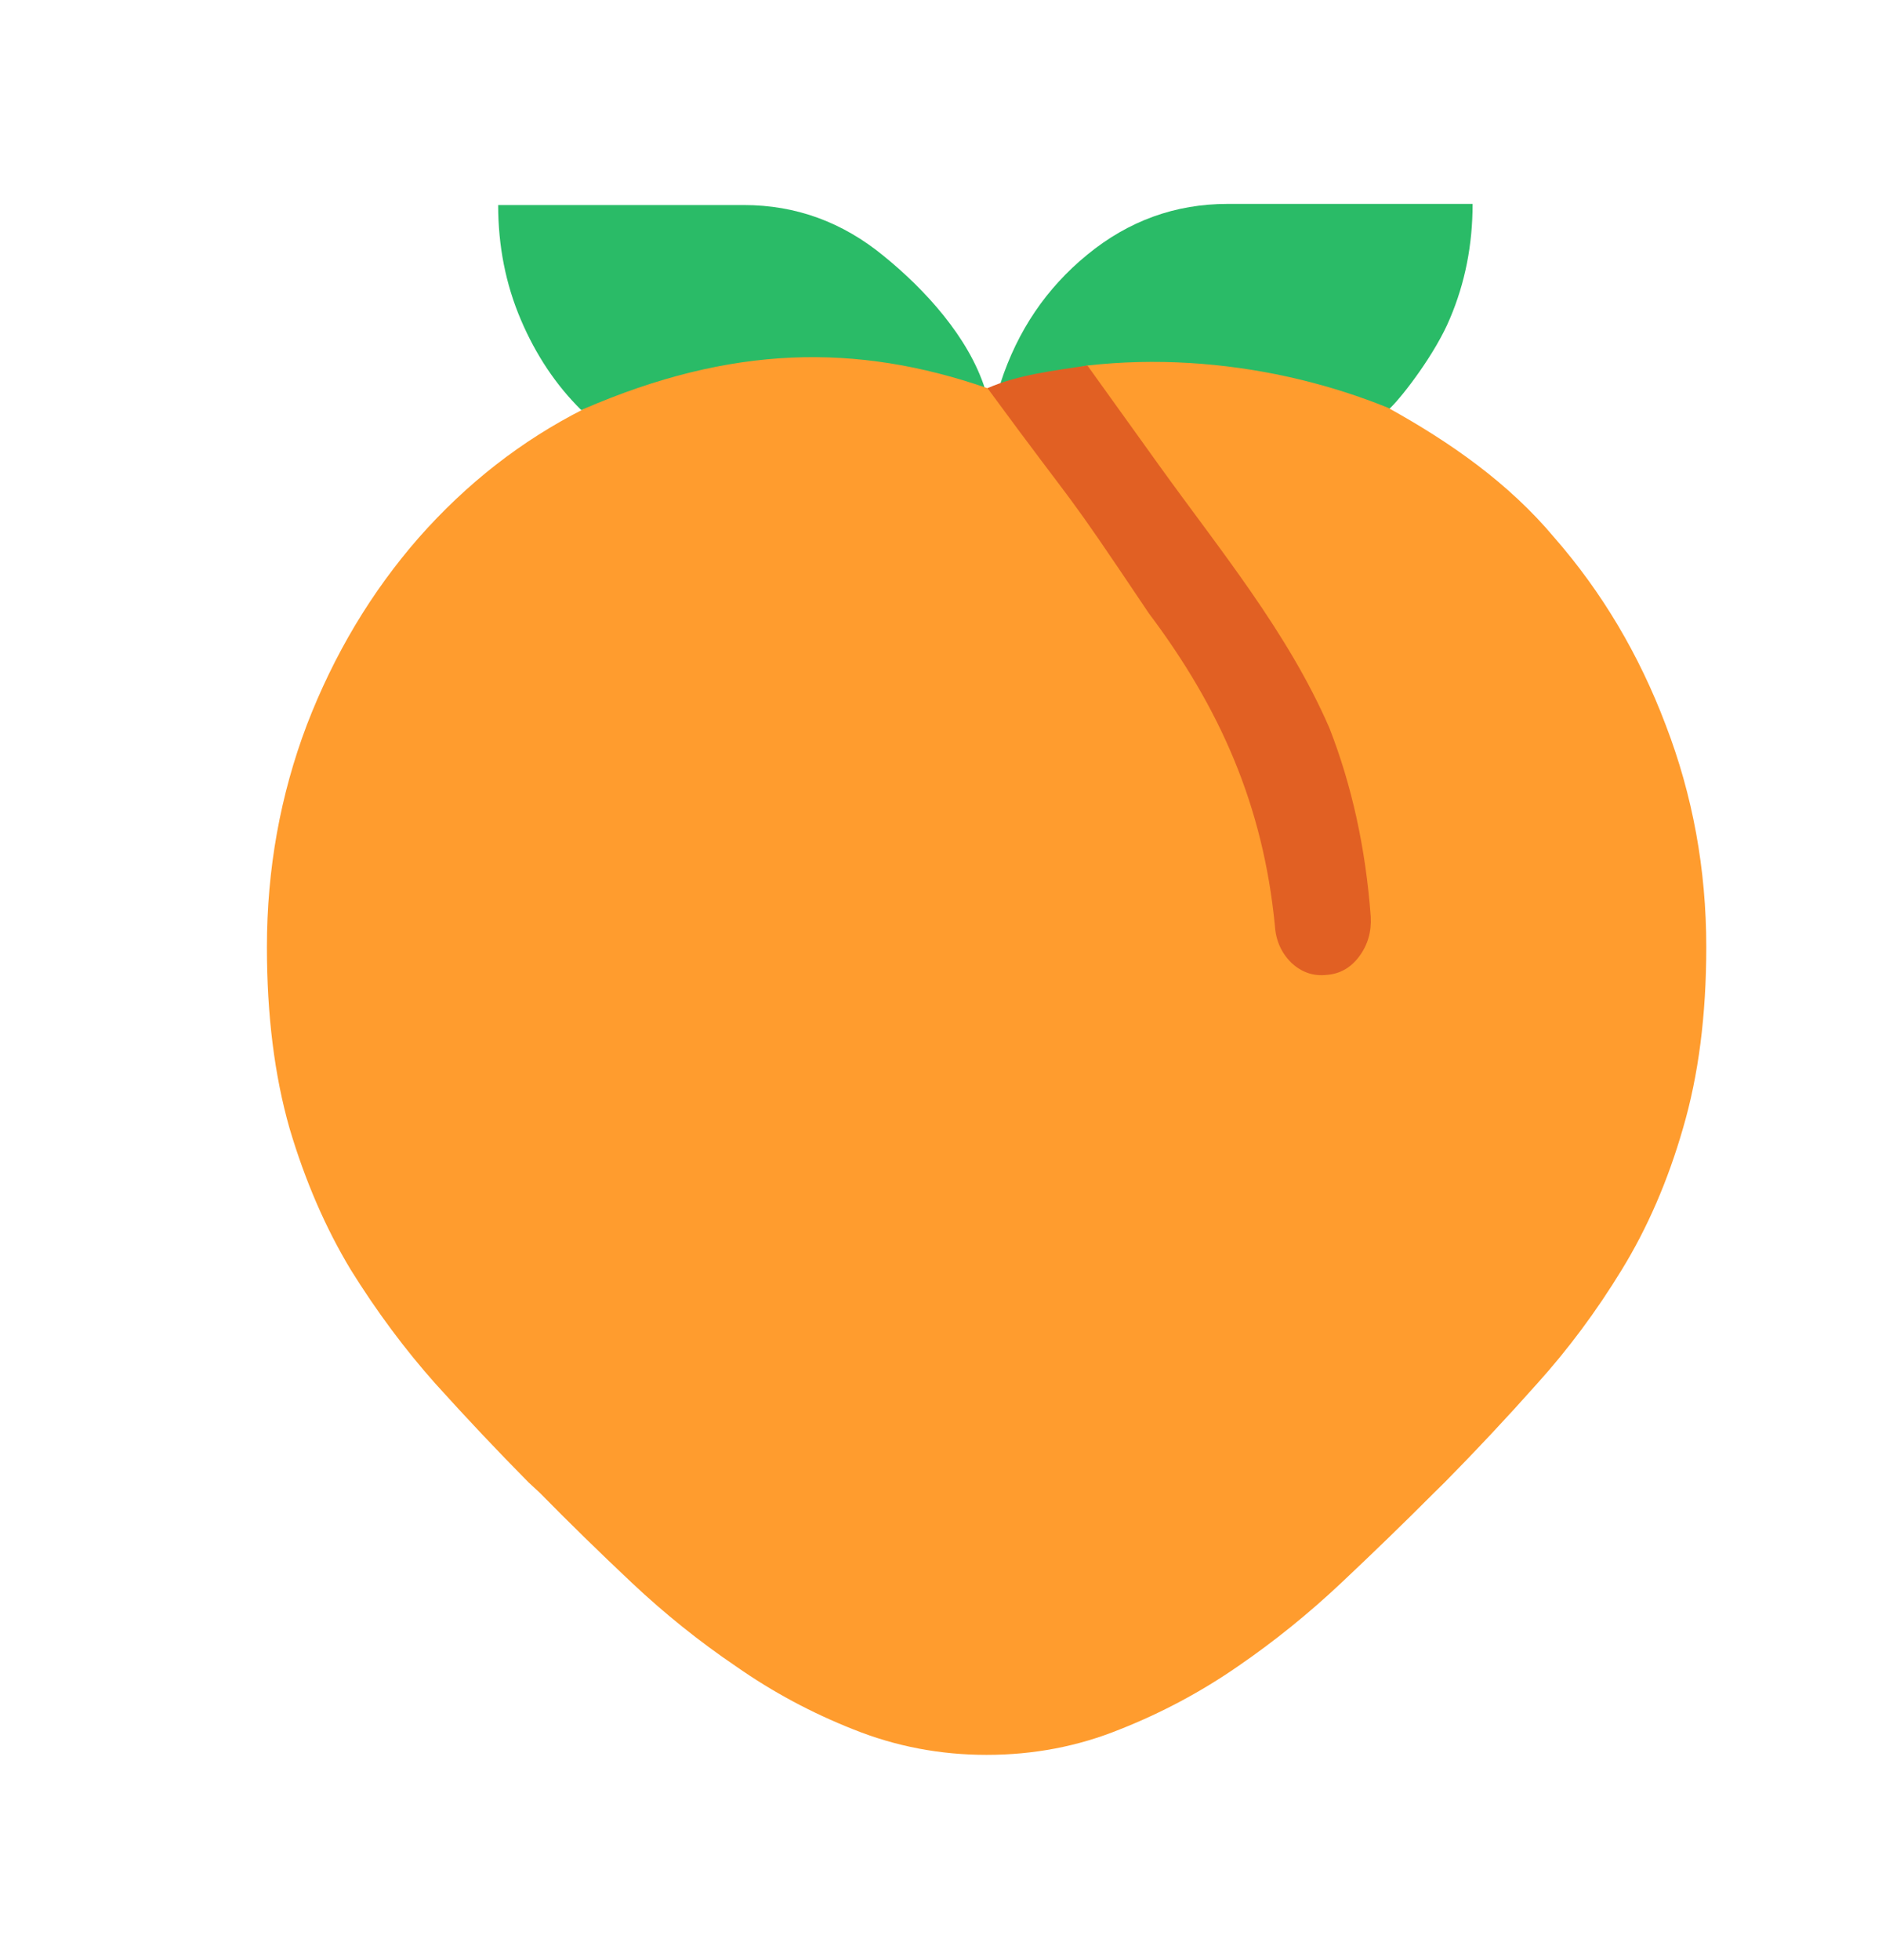 <?xml version="1.0" encoding="UTF-8" standalone="no"?>
<!-- Created with Inkscape (http://www.inkscape.org/) -->

<svg
   width="128.951mm"
   height="134.269mm"
   viewBox="0 0 128.951 134.269"
   version="1.1"
   id="svg1"
   xml:space="preserve"
   sodipodi:docname="durazno.svg"
   inkscape:version="1.3 (0e150ed6c4, 2023-07-21)"
   xmlns:inkscape="http://www.inkscape.org/namespaces/inkscape"
   xmlns:sodipodi="http://sodipodi.sourceforge.net/DTD/sodipodi-0.dtd"
   xmlns="http://www.w3.org/2000/svg"
   xmlns:svg="http://www.w3.org/2000/svg"><sodipodi:namedview
     id="namedview1"
     pagecolor="#ffffff"
     bordercolor="#000000"
     borderopacity="0.25"
     inkscape:showpageshadow="2"
     inkscape:pageopacity="0.0"
     inkscape:pagecheckerboard="0"
     inkscape:deskcolor="#d1d1d1"
     inkscape:document-units="mm"
     inkscape:zoom="1"
     inkscape:cx="-50"
     inkscape:cy="37.5"
     inkscape:window-width="2880"
     inkscape:window-height="1514"
     inkscape:window-x="2869"
     inkscape:window-y="-11"
     inkscape:window-maximized="1"
     inkscape:current-layer="layer1" /><defs
     id="defs1" /><g
     inkscape:label="Capa 1"
     inkscape:groupmode="layer"
     id="layer1"
     transform="translate(-31.905,-73.781)"><path
       id="path23"
       style="font-size:207.912px;font-family:Arial;-inkscape-font-specification:'Arial, Normal';font-variant-ligatures:no-contextual;text-align:justify;letter-spacing:0px;word-spacing:0px;direction:rtl;fill:#db912c;fill-opacity:1;fill-rule:evenodd;stroke:#00001a;stroke-width:0;stroke-linecap:round;stroke-linejoin:round;stroke-dasharray:none;stroke-opacity:1;paint-order:fill markers stroke"
       d="M 194.35 258.517 L 194.339 258.521 L 198.043 267.741 L 203.463 281.197 L 194.35 258.517 z "
       transform="scale(1.085,0.922)" /><path
       id="path12"
       style="font-size:207.912px;font-family:Arial;-inkscape-font-specification:'Arial, Normal';font-variant-ligatures:no-contextual;text-align:justify;letter-spacing:0px;word-spacing:0px;direction:rtl;fill:#db552c;fill-opacity:1;fill-rule:evenodd;stroke:#00001a;stroke-width:3.175e-08;stroke-linecap:round;stroke-linejoin:round;stroke-dasharray:none;stroke-opacity:1;paint-order:fill markers stroke"
       d="M 217.043 254.645 C 216.93 254.578 216.82 254.496 216.706 254.435 C 216.592 254.373 216.473 254.331 216.358 254.275 C 216.588 254.388 216.817 254.509 217.043 254.645 z "
       transform="scale(1.085,0.922)" /><path
       id="path11"
       style="font-size:207.912px;font-family:Arial;-inkscape-font-specification:'Arial, Normal';font-variant-ligatures:no-contextual;text-align:justify;letter-spacing:0px;word-spacing:0px;direction:rtl;fill:#db552c;fill-opacity:1;fill-rule:evenodd;stroke:#00001a;stroke-width:3.175e-08;stroke-linecap:round;stroke-linejoin:round;stroke-dasharray:none;stroke-opacity:1;paint-order:fill markers stroke"
       d="M 219.101 256.256 C 218.966 256.125 218.835 255.979 218.699 255.856 C 218.562 255.733 218.42 255.634 218.281 255.52 C 218.559 255.748 218.832 255.992 219.101 256.256 z "
       transform="scale(1.085,0.922)" /><path
       id="path10"
       style="font-size:207.912px;font-family:Arial;-inkscape-font-specification:'Arial, Normal';font-variant-ligatures:no-contextual;text-align:justify;letter-spacing:0px;word-spacing:0px;direction:rtl;fill:#db552c;fill-opacity:1;fill-rule:evenodd;stroke:#00001a;stroke-width:3.175e-08;stroke-linecap:round;stroke-linejoin:round;stroke-dasharray:none;stroke-opacity:1;paint-order:fill markers stroke"
       d="M 221.004 258.53 C 220.853 258.315 220.705 258.088 220.551 257.887 C 220.397 257.684 220.236 257.507 220.078 257.319 C 220.393 257.696 220.702 258.097 221.004 258.53 z "
       transform="scale(1.085,0.922)" /><path
       id="path9"
       style="font-size:207.912px;font-family:Arial;-inkscape-font-specification:'Arial, Normal';font-variant-ligatures:no-contextual;text-align:justify;letter-spacing:0px;word-spacing:0px;direction:rtl;fill:#db552c;fill-opacity:1;fill-rule:evenodd;stroke:#00001a;stroke-width:3.175e-08;stroke-linecap:round;stroke-linejoin:round;stroke-dasharray:none;stroke-opacity:1;paint-order:fill markers stroke"
       d="M 222.762 261.483 C 222.597 261.16 222.434 260.829 222.265 260.526 C 222.096 260.224 221.921 259.95 221.748 259.667 C 222.095 260.236 222.433 260.838 222.762 261.483 z "
       transform="scale(1.085,0.922)" /><path
       id="path52"
       style="font-size:99.069px;font-family:Arial;-inkscape-font-specification:'Arial, Normal';font-variant-ligatures:no-contextual;text-align:justify;letter-spacing:0px;word-spacing:0px;direction:rtl;fill:#2abb67;fill-opacity:1;fill-rule:evenodd;stroke:#00001a;stroke-width:0;stroke-linecap:round;stroke-linejoin:round;stroke-dasharray:none;stroke-opacity:1;paint-order:fill markers stroke"
       d="m 71.727,101.865 0.012,0.01 c 0.63,-0.273 1.122,0.157 1.741,-0.083 0.619,-0.24 1.356,-0.315 1.964,-0.523 0.608,-0.208 1.254,-0.293 1.853,-0.469 0.599,-0.177 1.193,-0.338 1.784,-0.483 0.591,-0.145 1.177,-0.275 1.761,-0.39 0.583,-0.115 1.163,-0.214 1.739,-0.299 0.577,-0.084 1.15,-0.154 1.721,-0.208 0.571,-0.054 1.14,-0.094 1.706,-0.119 0.566,-0.025 1.13,-0.035 1.693,-0.032 0.563,0.004 1.123,0.022 1.683,0.055 0.56,0.033 1.118,0.079 1.676,0.14 0.558,0.061 1.115,0.135 1.672,0.224 0.557,0.088 1.114,0.191 1.671,0.306 0.557,0.116 0.998,0.659 1.556,0.801 0.558,0.143 1.117,0.299 1.677,0.468 l 1.765,-0.826 C 98.277,96.882 95.281,93.606 92.453,91.315 89.624,88.989 86.431,87.827 82.872,87.827 H 66.038 c 0,2.804 0.517,5.42 1.551,7.848 1.031,2.421 2.411,4.484 4.138,6.191 z"
       sodipodi:nodetypes="ccsssssssssssssscccscsc" /><path
       id="path53"
       style="font-size:99.069px;font-family:Arial;-inkscape-font-specification:'Arial, Normal';font-variant-ligatures:no-contextual;text-align:justify;letter-spacing:0px;word-spacing:0px;direction:rtl;fill:#2abb67;fill-opacity:1;fill-rule:evenodd;stroke:#00001a;stroke-width:3.175e-08;stroke-linecap:round;stroke-linejoin:round;stroke-dasharray:none;stroke-opacity:1;paint-order:fill markers stroke"
       d="m 106.547,94.317 c -0.724,3.759 18.638,-1.162 27.529,2.051 0,0 -0.088,0.36 0.82,-0.437 0.908,-0.796 3.25,-3.506 4.292,-5.748 1.096,-2.29 1.644,-4.757 1.644,-7.401 h -17.801 c -3.805,0 -7.207,1.097 -10.207,3.29 -2.959,2.155 -5.051,4.903 -6.278,8.245 z"
       transform="scale(0.943,1.06)"
       sodipodi:nodetypes="cczccsccc" /><path
       id="text52"
       style="font-size:99.069px;font-family:Arial;-inkscape-font-specification:'Arial, Normal';font-variant-ligatures:no-contextual;text-align:justify;letter-spacing:0px;word-spacing:0px;direction:rtl;fill:#2edb6f;fill-opacity:1;fill-rule:evenodd;stroke:#00001a;stroke-width:3.175e-08;stroke-linecap:round;stroke-linejoin:round;stroke-dasharray:none;stroke-opacity:1;paint-order:fill markers stroke"
       d="M 127.723 111.661 L 130.429 116.653 C 129.662 114.907 128.77 113.237 127.723 111.661 z "
       transform="scale(0.943,1.06)" /><path
       id="path57"
       style="font-size:99.069px;font-family:Arial;-inkscape-font-specification:'Arial, Normal';font-variant-ligatures:no-contextual;text-align:justify;letter-spacing:0px;word-spacing:0px;direction:rtl;fill:#2edb6f;fill-opacity:1;fill-rule:evenodd;stroke:#00001a;stroke-width:3.175e-08;stroke-linecap:round;stroke-linejoin:round;stroke-dasharray:none;stroke-opacity:1;paint-order:fill markers stroke"
       d="M 122.793 105.551 L 127.723 111.661 C 126.253 109.426 124.604 107.397 122.793 105.551 z "
       transform="scale(0.943,1.06)" /><path
       id="path54"
       style="font-size:99.069px;font-family:Arial;-inkscape-font-specification:'Arial, Normal';font-variant-ligatures:no-contextual;text-align:justify;letter-spacing:0px;word-spacing:0px;direction:rtl;fill:#ff9c2e;fill-opacity:1;fill-rule:evenodd;stroke:#00001a;stroke-width:0;stroke-linecap:round;stroke-linejoin:round;stroke-dasharray:none;stroke-opacity:1;paint-order:fill markers stroke"
       d="m 93.142,92.685 c -0.596,-0.004 -1.195,0.006 -1.795,0.03 -0.6,0.024 -1.203,0.061 -1.809,0.112 -0.605,0.051 -1.213,0.117 -1.825,0.196 -0.611,0.08 -1.226,0.174 -1.844,0.282 -0.618,0.108 -1.241,0.23 -1.867,0.367 -0.626,0.137 -1.256,0.289 -1.892,0.456 -0.635,0.166 -1.275,0.348 -1.921,0.544 -0.645,0.196 -1.295,0.408 -1.951,0.634 -0.656,0.226 -1.318,0.468 -1.986,0.725 l -0.013,-0.009 c 0.005,0.004 0.009,0.01 0.014,0.014 -4.515,2.032 -8.514,4.806 -11.997,8.321 -3.451,3.515 -6.159,7.546 -8.127,12.093 -1.935,4.547 -2.902,9.336 -2.902,14.367 0,4.386 0.548,8.288 1.645,11.706 1.129,3.386 2.612,6.434 4.45,9.143 1.87,2.677 3.918,5.128 6.143,7.353 2.257,2.225 4.515,4.354 6.773,6.385 l 0.822,0.677 c 2.064,1.87 4.289,3.805 6.676,5.805 2.386,1.999 4.918,3.805 7.595,5.418 2.644,1.645 5.483,2.999 8.514,4.063 3.064,1.096 6.288,1.645 9.675,1.645 3.418,0 6.643,-0.548 9.675,-1.645 3.031,-1.064 5.886,-2.418 8.562,-4.063 2.644,-1.612 5.16,-3.419 7.546,-5.418 2.386,-1.999 4.628,-3.934 6.724,-5.805 l 0.774,-0.677 c 2.257,-2.032 4.499,-4.16 6.724,-6.385 2.257,-2.225 4.305,-4.676 6.143,-7.353 1.87,-2.709 3.354,-5.757 4.45,-9.143 1.129,-3.418 1.693,-7.32 1.693,-11.706 0,-5.031 -0.984,-9.82 -2.951,-14.367 -1.935,-4.547 -4.628,-8.578 -8.078,-12.093 -3.337,-3.548 -7.583,-6.178 -12.087,-8.397 -0.505,-0.183 -1.019,-0.359 -1.542,-0.527 -0.523,-0.169 -1.054,-0.33 -1.592,-0.484 -0.539,-0.154 -1.085,-0.3 -1.638,-0.438 -0.553,-0.138 -1.113,-0.267 -1.68,-0.388 -0.567,-0.121 -1.139,-0.234 -1.718,-0.337 -0.579,-0.103 -1.163,-0.197 -1.752,-0.281 -0.589,-0.084 -1.184,-0.159 -1.782,-0.223 -0.598,-0.064 -1.201,-0.119 -1.807,-0.162 -0.606,-0.044 -1.216,-0.076 -1.829,-0.098 -0.613,-0.022 -1.228,-0.032 -1.846,-0.031 -0.618,0.001 -1.238,0.014 -1.86,0.039 -0.622,0.025 -1.245,0.062 -1.869,0.112 -0.312,0.025 -0.624,0.053 -0.936,0.084 l -7.26,1.466 c -0.597,-0.184 -1.192,-0.356 -1.785,-0.515 -0.594,-0.159 -1.186,-0.307 -1.778,-0.441 -0.592,-0.135 -1.183,-0.257 -1.773,-0.366 -0.591,-0.109 -1.181,-0.206 -1.772,-0.289 -0.591,-0.083 -1.182,-0.154 -1.773,-0.211 -0.592,-0.057 -1.184,-0.101 -1.778,-0.132 -0.594,-0.031 -1.188,-0.048 -1.785,-0.052 z"
       transform="scale(0.943,1.06)"
       sodipodi:nodetypes="csssssssscccccscccccsccsccscccccscccssssssssscssccsssssscc" /><path
       id="path56"
       style="font-size:99.069px;font-family:Arial;-inkscape-font-specification:'Arial, Normal';font-variant-ligatures:no-contextual;text-align:justify;letter-spacing:0px;word-spacing:0px;direction:rtl;fill:#e16023;fill-opacity:1;fill-rule:evenodd;stroke:#00001a;stroke-width:0;stroke-linecap:round;stroke-linejoin:round;stroke-dasharray:none;stroke-opacity:1;paint-order:fill markers stroke"
       d="m 105.585,94.691 c 7.162,8.672 5.043,5.69 11.722,14.547 5.189,6.135 8.307,12.442 9.158,20.176 0.065,0.967 0.468,1.773 1.209,2.418 0.742,0.613 1.596,0.871 2.564,0.774 0.967,-0.065 1.758,-0.468 2.37,-1.21 0.613,-0.742 0.886,-1.596 0.822,-2.563 -0.372,-4.442 -1.383,-8.496 -3.002,-12.181 -3.037,-6.219 -7.987,-11.537 -12.411,-17.018 l -5.173,-6.41 c -2.477,0.344 -4.994,0.586 -7.26,1.466 z"
       sodipodi:nodetypes="csccccccccc"
       transform="scale(0.943,1.06)" /></g></svg>
